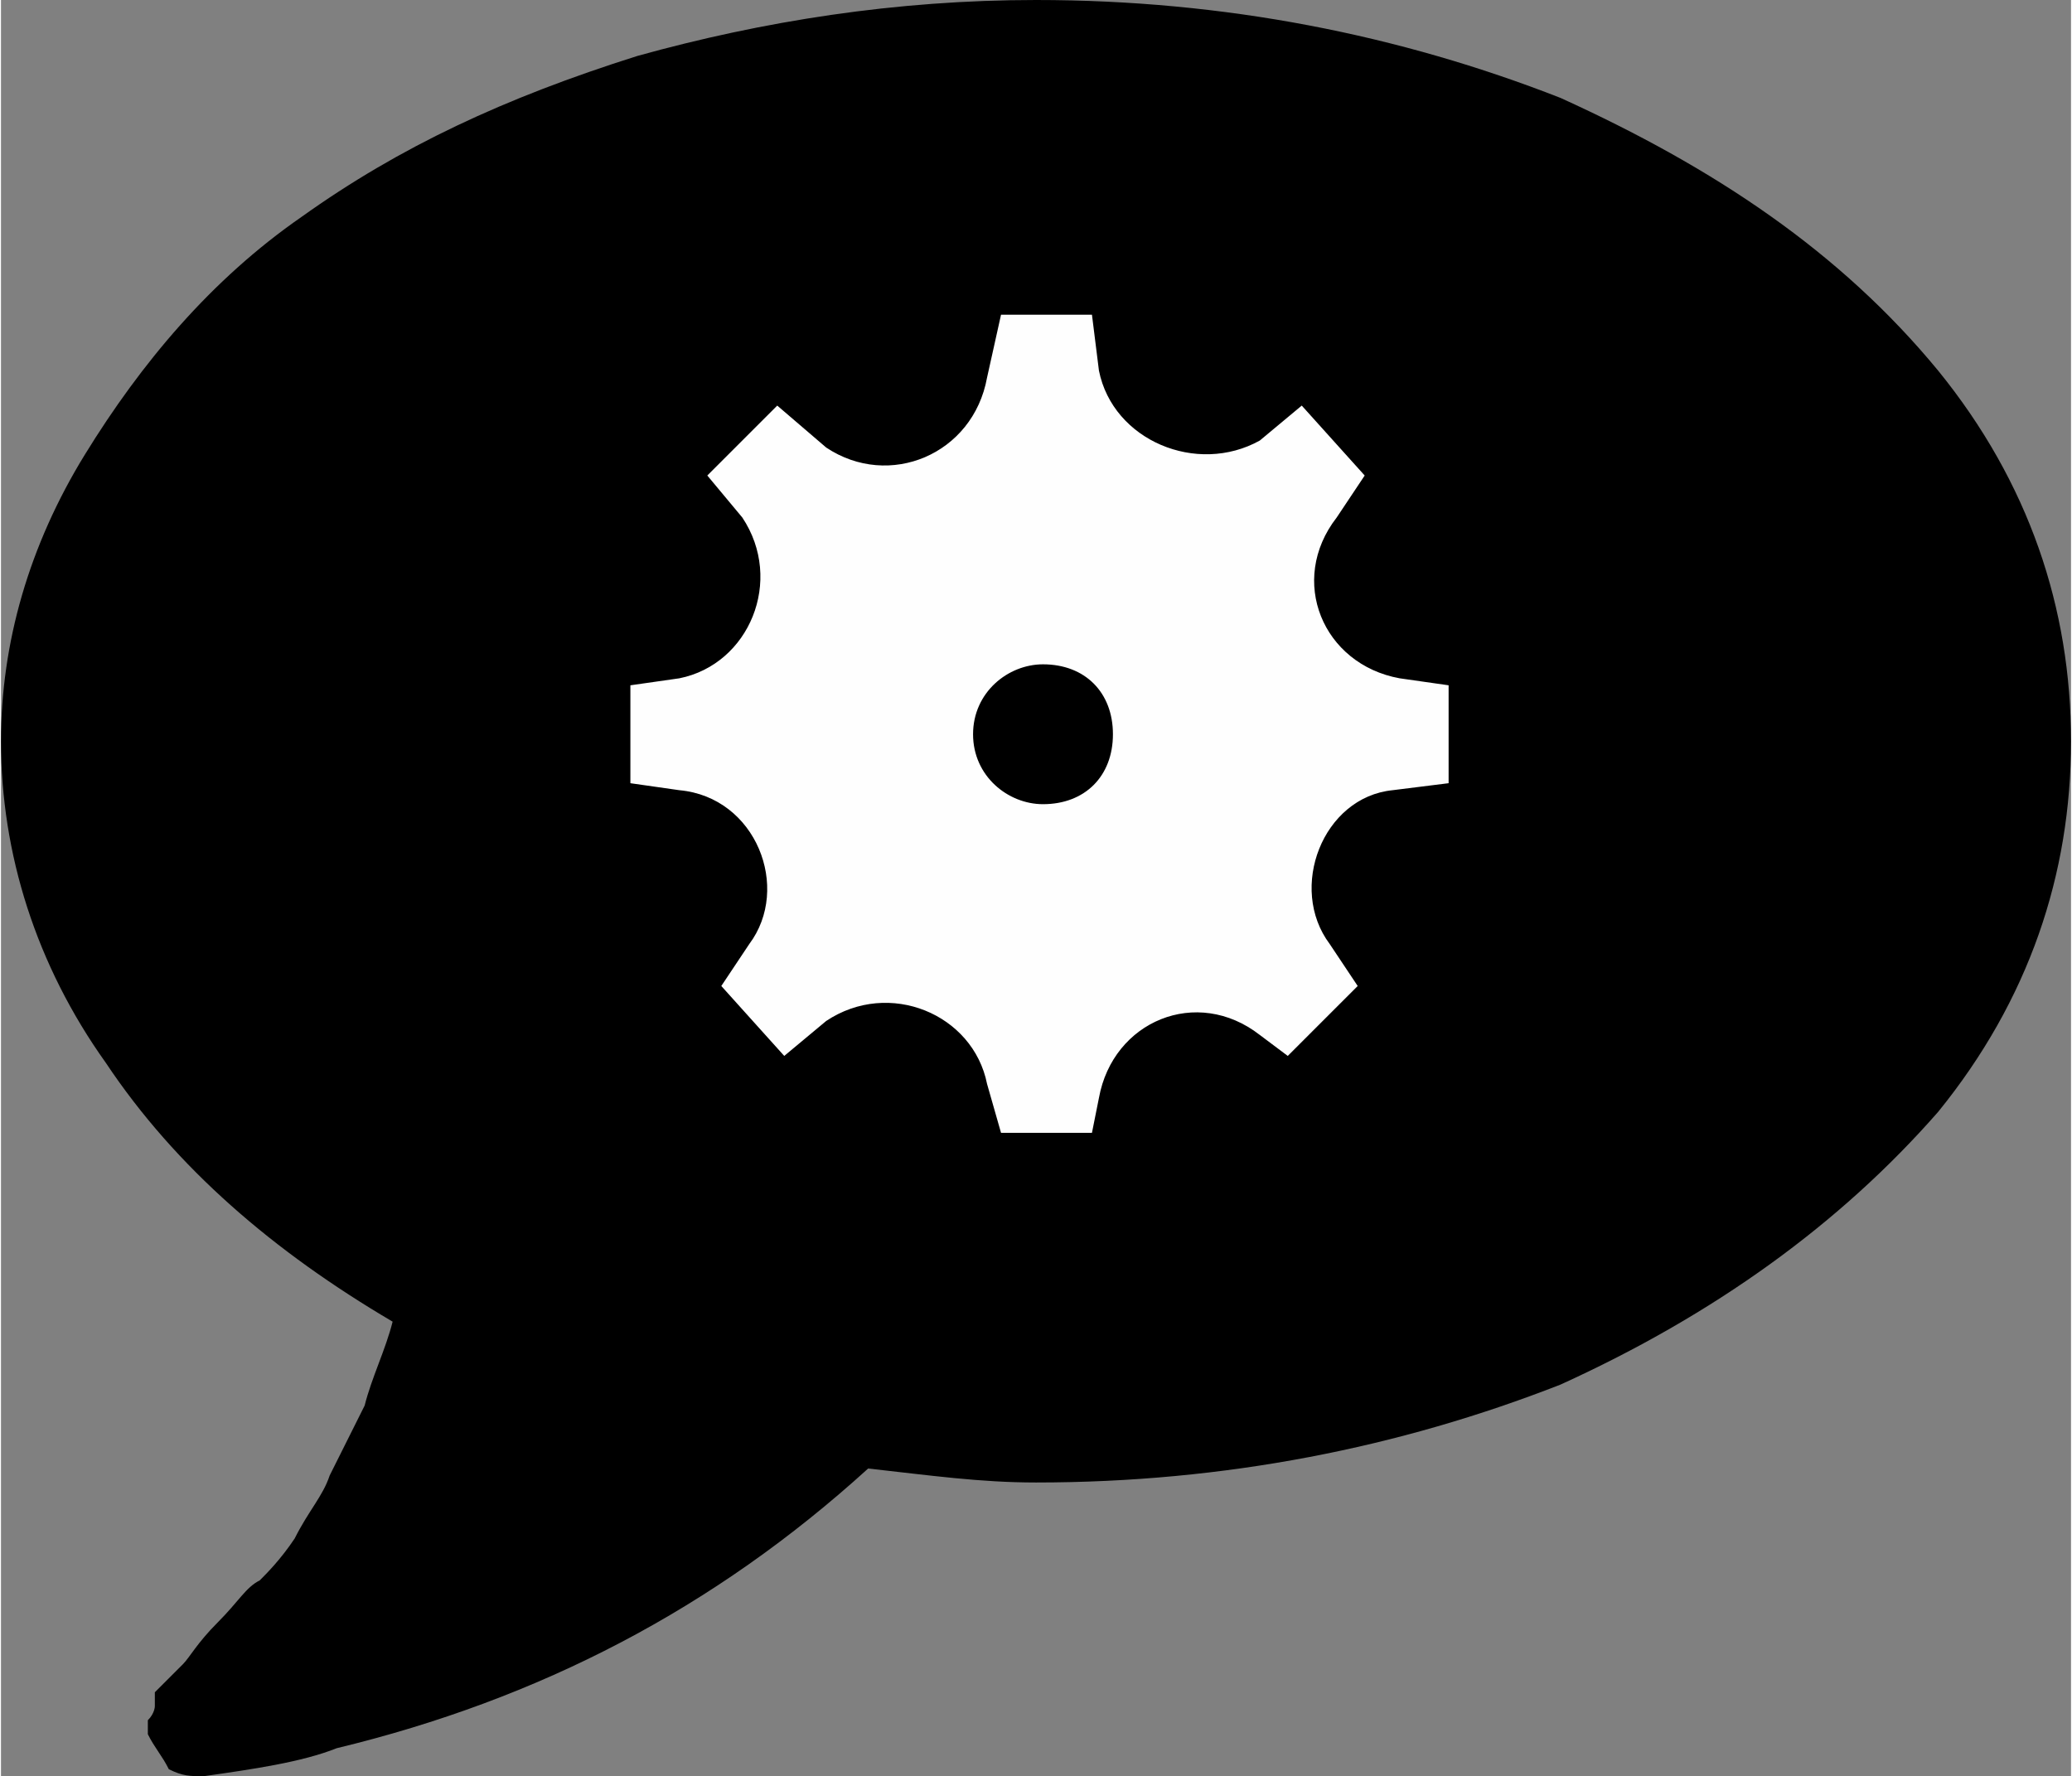 <?xml version="1.0" encoding="UTF-8"?>
<!DOCTYPE svg PUBLIC "-//W3C//DTD SVG 1.1//EN" "http://www.w3.org/Graphics/SVG/1.1/DTD/svg11.dtd">
<!-- Creator: CorelDRAW X8 -->
<svg xmlns="http://www.w3.org/2000/svg" xml:space="preserve" width="135.368mm" height="116.05mm" version="1.1" style="shape-rendering:geometricPrecision; text-rendering:geometricPrecision; image-rendering:optimizeQuality; fill-rule:evenodd; clip-rule:evenodd"
viewBox="0 0 296 254"
 xmlns:xlink="http://www.w3.org/1999/xlink">
 <rect x="0" y="0" width="296" height="254" fill="#808080" stroke="none"/>
 <defs>
  <style type="text/css">
   <![CDATA[
    .fil1 {fill:#FEFEFE}
    .fil0 {fill:black}
   ]]>
  </style>
 </defs>
 <g id="Vrstva_x0020_1">
  <g id="_1871397385968">
   <g>
    <path class="fil0" d="M277 53c-14,-17 -32,-29 -54,-39 -23,-9 -48,-14 -75,-14 -20,0 -39,3 -57,8 -19,6 -34,13 -48,23 -13,9 -23,21 -31,34 -8,13 -12,27 -12,41 0,16 5,32 15,46 10,15 24,27 41,37 -1,4 -3,8 -4,12 -2,4 -4,8 -5,10 -1,3 -3,5 -5,9 -2,3 -4,5 -5,6 -2,1 -3,3 -6,6 -3,3 -4,5 -5,6 0,0 -1,1 -2,2 0,0 -1,1 -1,1l-1 1c0,1 0,2 0,2 0,0 0,1 -1,2 0,1 0,1 0,2l0 0c1,2 2,3 3,5 2,1 3,1 5,1 7,-1 14,-2 19,-4 29,-7 54,-20 76,-40 9,1 16,2 24,2 27,0 52,-5 75,-14 22,-10 40,-23 54,-39 13,-16 19,-34 19,-53 0,-19 -6,-37 -19,-53z"/>
   </g>
   <g>
   </g>
   <g>
   </g>
   <g>
   </g>
   <g>
   </g>
   <g>
   </g>
   <g>
   </g>
   <g>
   </g>
   <g>
   </g>
   <g>
   </g>
   <g>
   </g>
   <g>
   </g>
   <g>
   </g>
   <g>
   </g>
   <g>
   </g>
   <g>
   </g>
  </g>
  <path class="fil1" d="M200 97c-11,-2 -16,-14 -9,-23l4 -6 -9 -10 -6 5c-9,5 -21,0 -23,-10l-1 -8 -13 0 -2 9c-2,11 -14,16 -23,10l-7 -6 -10 10 5 6c6,9 1,21 -9,23l-7 1 0 14 7 1c11,1 16,14 10,22l-4 6 9 10 6 -5c9,-6 21,-1 23,9l2 7 13 0 1 -5c2,-11 14,-16 23,-9l4 3 10 -10 -4 -6c-6,-8 -1,-21 9,-22l8 -1 0 -14 -7 -1zm-51 18c-5,0 -10,-4 -10,-10 0,-6 5,-10 10,-10 6,0 10,4 10,10 0,6 -4,10 -10,10z"/>
 </g>
</svg>
